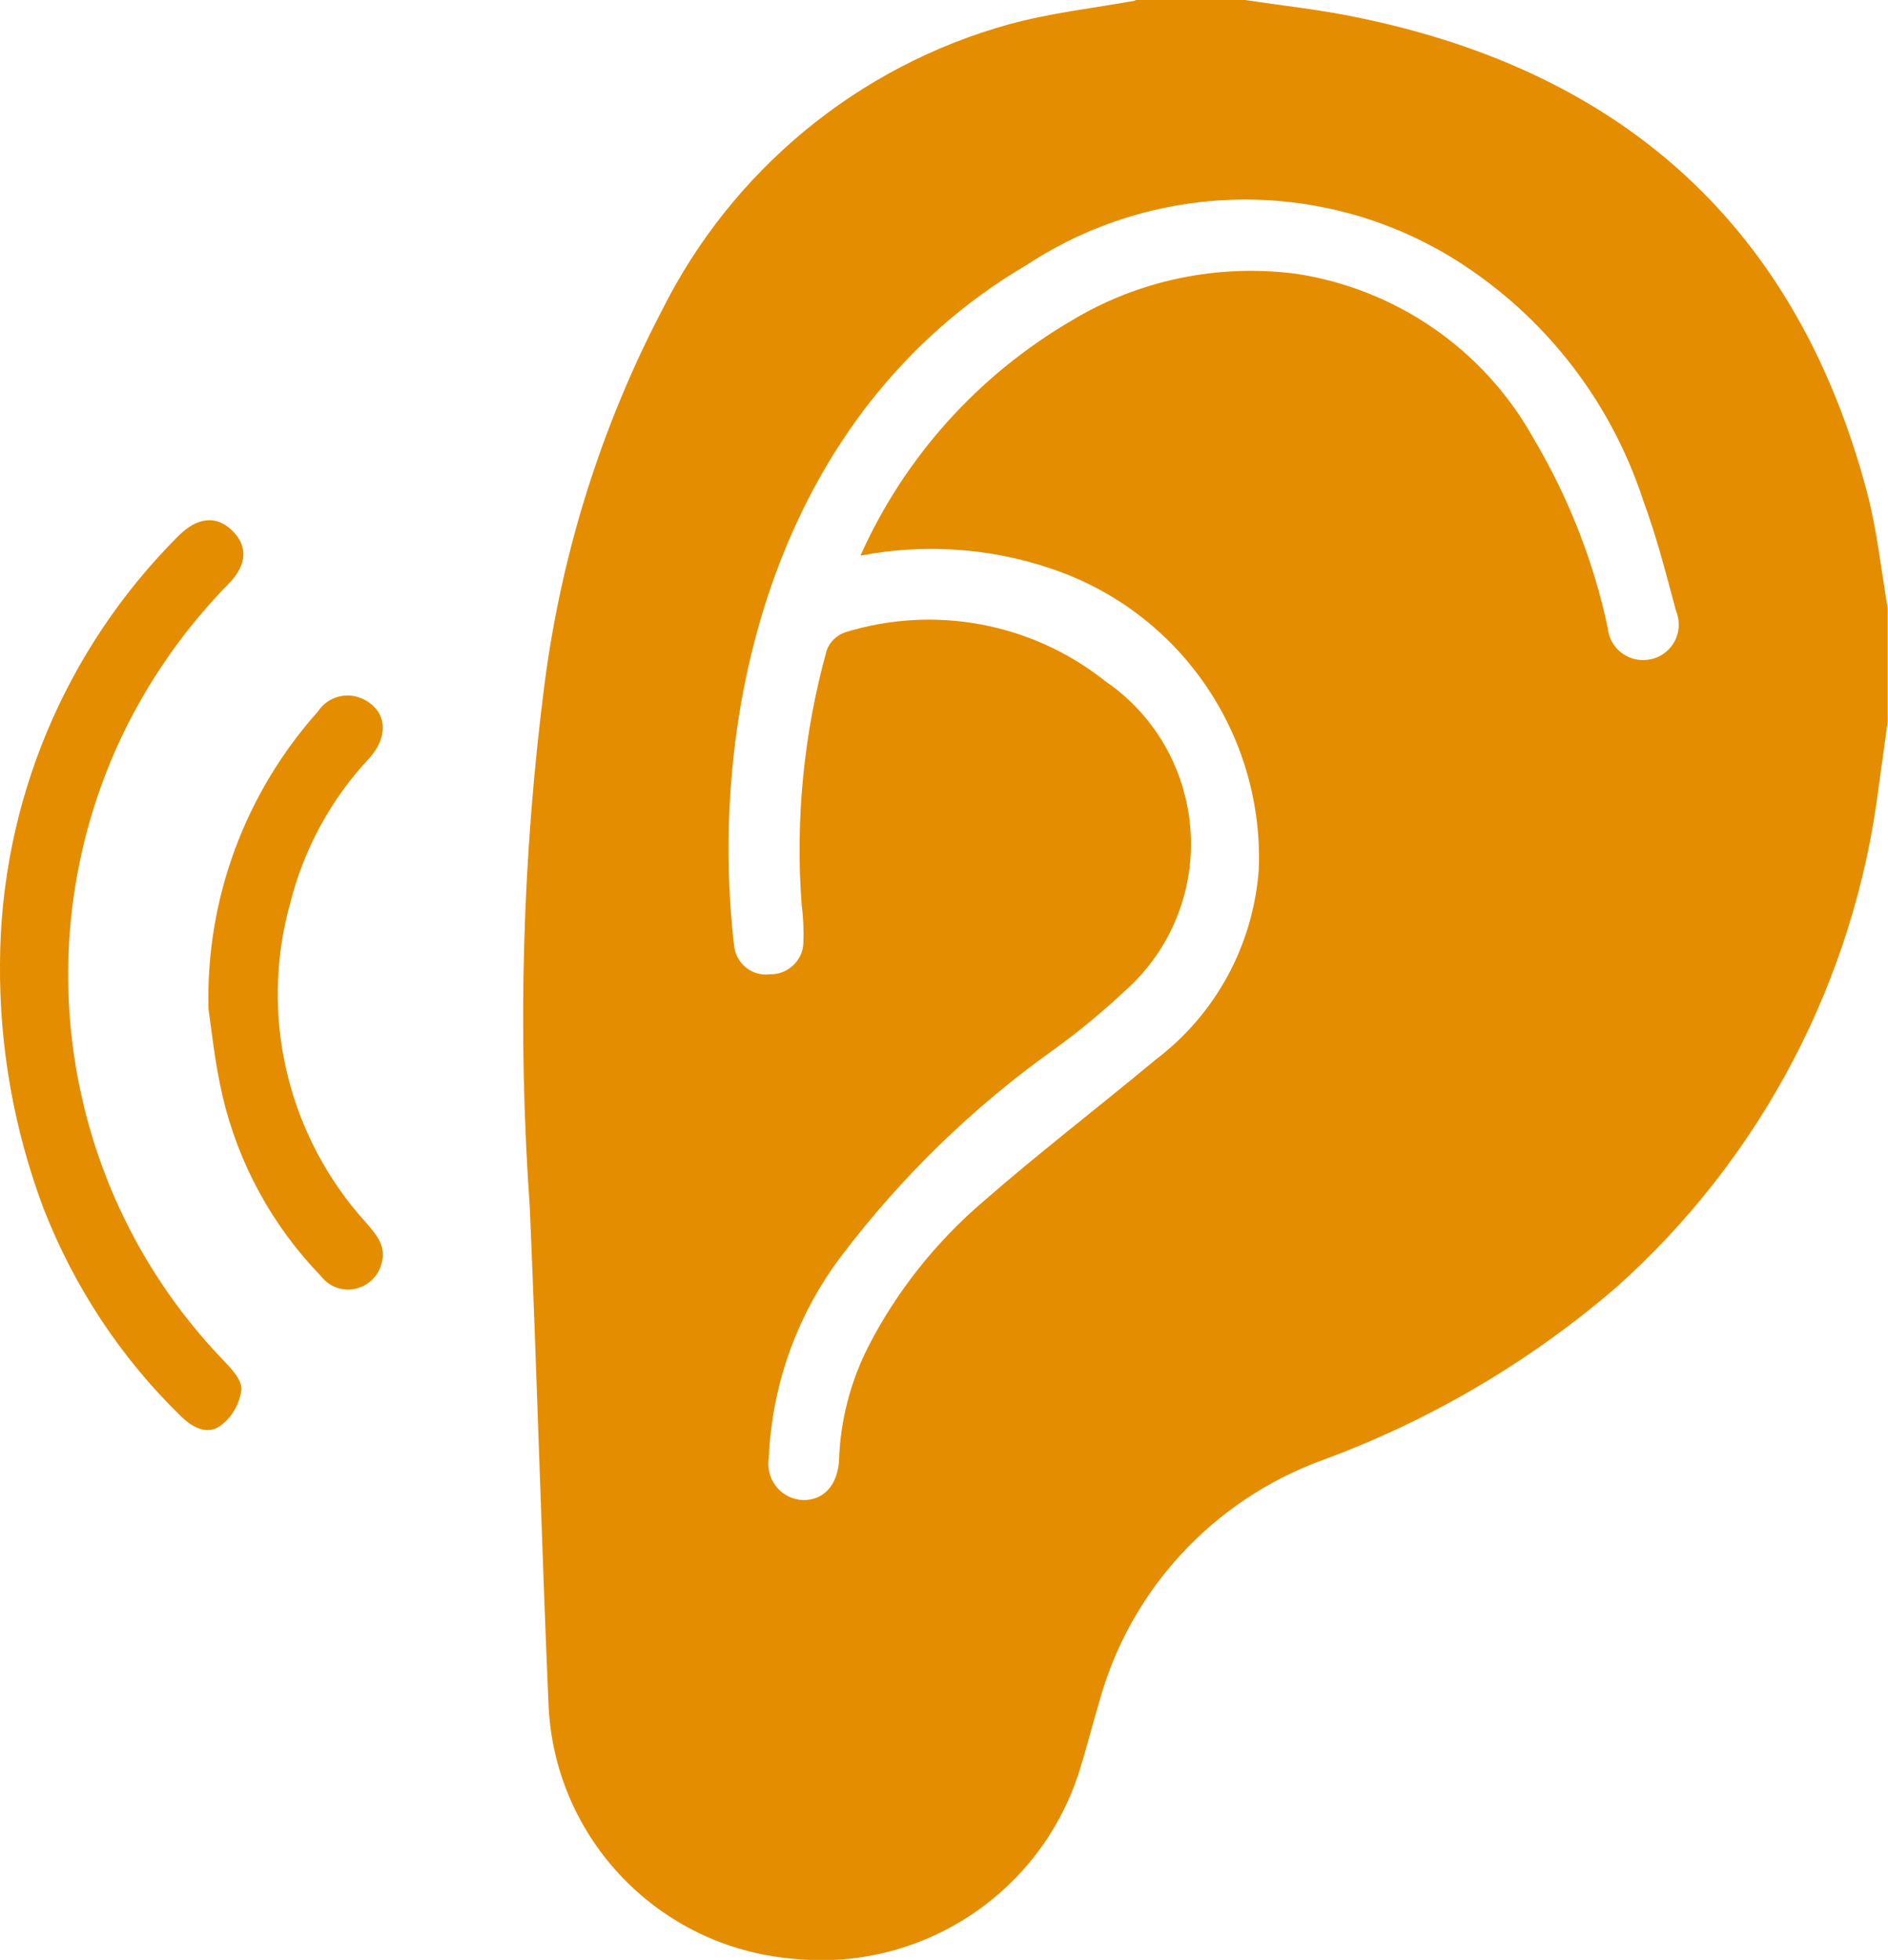 <?xml version="1.0" encoding="UTF-8"?>
<svg id="Capa_1" data-name="Capa 1" xmlns="http://www.w3.org/2000/svg" viewBox="0 0 55.06 57.15">
  <defs>
    <style>
      .cls-1 {
        fill: #e58d01;
      }
    </style>
  </defs>
  <g id="Grupo_1198" data-name="Grupo 1198">
    <path id="Trazado_1165" data-name="Trazado 1165" class="cls-1" d="M33.12,0h3.19c1.13.17,2.27.29,3.38.53,7.72,1.61,12.73,6.15,14.76,13.83.29,1.1.41,2.25.6,3.37v3.32c-.09.63-.17,1.25-.26,1.88-.7,5.65-3.43,10.85-7.68,14.63-2.54,2.18-5.44,3.88-8.58,5.03-3.17,1.17-5.59,3.79-6.48,7.06-.21.71-.39,1.43-.62,2.14-1.19,3.52-4.67,5.73-8.36,5.32-3.85-.35-6.86-3.46-7.07-7.32-.21-4.86-.34-9.73-.55-14.59-.36-5.11-.22-10.25.44-15.33.5-3.78,1.65-7.44,3.41-10.81,2.04-4.09,5.72-7.13,10.12-8.35,1.2-.33,2.45-.47,3.68-.69M25.09,16.21c1.28-2.87,3.43-5.26,6.14-6.85,1.96-1.19,4.27-1.67,6.55-1.38,2.93.44,5.5,2.21,6.94,4.8,1.02,1.72,1.76,3.59,2.17,5.55.06.57.58.98,1.15.91.57-.06.98-.58.91-1.15-.01-.09-.03-.18-.07-.27-.29-1.08-.57-2.18-.96-3.23-.98-3-3.01-5.55-5.73-7.17-3.81-2.24-8.55-2.12-12.24.3-7.37,4.33-9.33,13.07-8.54,19.87.06.51.52.88,1.03.82,0,0,.02,0,.03,0,.52,0,.95-.41.96-.93.01-.36,0-.72-.05-1.08-.19-2.5.06-5.02.73-7.44.09-.24.28-.43.53-.52,2.61-.81,5.45-.28,7.59,1.42,2.62,1.79,3.29,5.37,1.5,7.99-.27.39-.58.74-.93,1.05-.65.61-1.34,1.18-2.06,1.7-2.36,1.68-4.45,3.71-6.2,6.02-1.29,1.7-2.03,3.76-2.12,5.9-.09.58.3,1.12.88,1.21.04,0,.08.01.12.01.61.01,1.02-.45,1.05-1.19.04-1.15.34-2.28.86-3.3.83-1.61,1.97-3.04,3.35-4.22,1.63-1.42,3.35-2.74,5.02-4.13,1.76-1.33,2.85-3.35,3.01-5.55.15-3.96-2.33-7.54-6.09-8.78-1.78-.6-3.68-.72-5.52-.37"/>
    <path id="Trazado_1167" data-name="Trazado 1167" class="cls-1" d="M0,28.09c.02-4.68,1.89-9.15,5.2-12.46.55-.55,1.1-.61,1.56-.17.47.45.46,1-.09,1.56-1.18,1.2-2.16,2.57-2.93,4.07-3.11,6.14-2.01,13.58,2.75,18.55.24.25.57.59.55.88-.05.4-.25.77-.57,1.02-.4.33-.84.1-1.19-.24-1.76-1.71-3.12-3.78-4.01-6.06C.41,32.95-.02,30.53,0,28.09"/>
    <path id="Trazado_1168" data-name="Trazado 1168" class="cls-1" d="M6.08,29.4c-.08-3.18,1.07-6.28,3.19-8.65.29-.45.88-.6,1.35-.35.66.34.73,1.06.15,1.71-1.11,1.18-1.9,2.63-2.3,4.2-.93,3.3-.08,6.84,2.23,9.37.3.35.58.68.42,1.19-.15.53-.7.84-1.23.7-.22-.06-.4-.19-.54-.37-1.41-1.46-2.4-3.27-2.86-5.24-.23-.99-.33-2-.41-2.54"/>
  </g>
</svg>